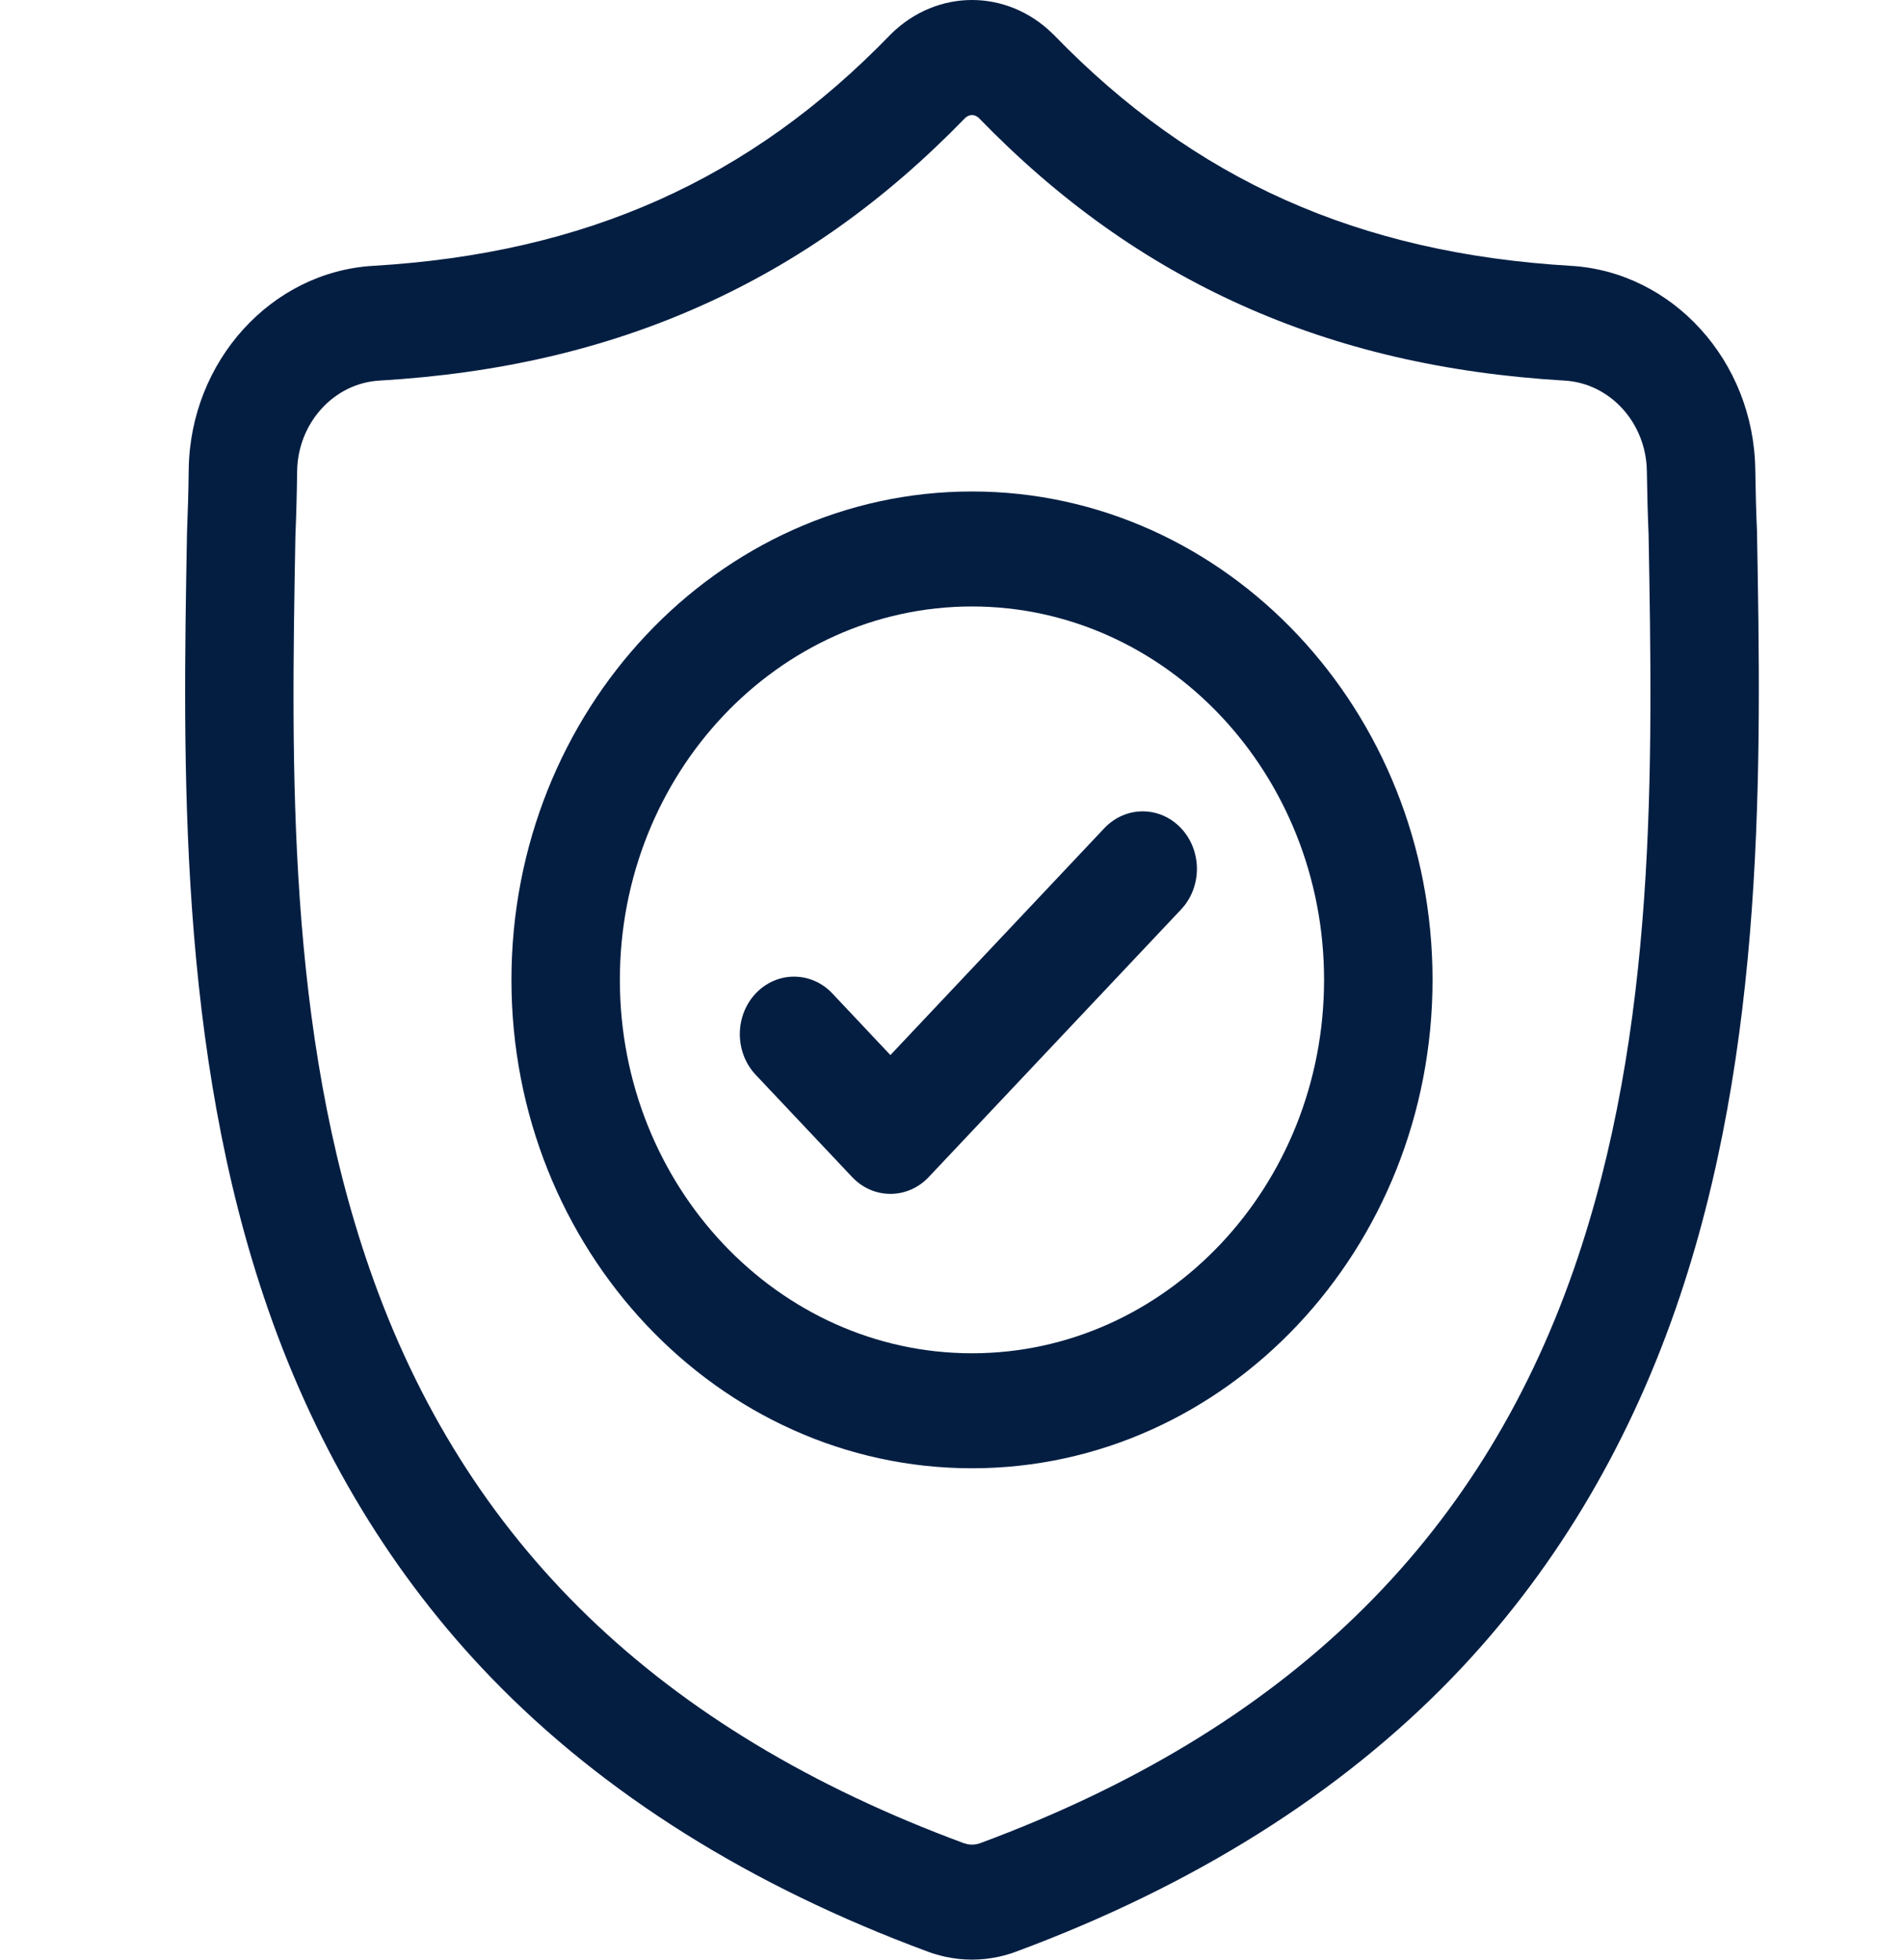 <svg width="34" height="35" viewBox="0 0 34 35" fill="none" xmlns="http://www.w3.org/2000/svg">
<g clip-path="url(#clip0_1_863)">
<path d="M31.375 9.496L31.374 9.469C31.359 9.133 31.35 8.777 31.344 8.382C31.317 6.452 29.871 4.855 28.051 4.748C24.257 4.523 21.322 3.211 18.814 0.618L18.792 0.597C17.974 -0.199 16.74 -0.199 15.922 0.597L15.901 0.618C13.393 3.211 10.458 4.523 6.663 4.748C4.844 4.855 3.397 6.452 3.37 8.382C3.365 8.775 3.355 9.131 3.341 9.469L3.339 9.532C3.265 13.636 3.174 18.743 4.785 23.378C5.67 25.927 7.012 28.143 8.771 29.964C10.775 32.039 13.4 33.685 16.573 34.859C16.676 34.897 16.784 34.928 16.893 34.951C17.047 34.984 17.202 35 17.357 35C17.512 35 17.668 34.984 17.821 34.951C17.931 34.928 18.039 34.897 18.142 34.858C21.311 33.683 23.934 32.035 25.936 29.961C27.695 28.139 29.036 25.923 29.923 23.373C31.54 18.724 31.448 13.608 31.375 9.496ZM28.106 22.663C26.407 27.548 22.939 30.904 17.503 32.92C17.484 32.926 17.463 32.933 17.442 32.937C17.386 32.949 17.329 32.949 17.272 32.937C17.251 32.932 17.23 32.926 17.211 32.92C11.77 30.907 8.299 27.554 6.602 22.668C5.117 18.395 5.201 13.707 5.275 9.572L5.276 9.549C5.291 9.193 5.301 8.821 5.306 8.412C5.319 7.555 5.962 6.846 6.771 6.798C8.919 6.671 10.805 6.231 12.538 5.453C14.269 4.676 15.806 3.581 17.237 2.105C17.31 2.039 17.404 2.039 17.477 2.105C18.908 3.581 20.446 4.676 22.176 5.453C23.909 6.231 25.796 6.671 27.943 6.798C28.753 6.846 29.396 7.555 29.408 8.412C29.414 8.823 29.424 9.196 29.439 9.549C29.513 13.689 29.595 18.381 28.106 22.663Z" fill="#041E42"/>
<path d="M17.357 8.778C12.822 8.778 9.133 12.691 9.133 17.501C9.133 22.311 12.822 26.224 17.357 26.224C21.892 26.224 25.581 22.311 25.581 17.501C25.581 12.691 21.892 8.778 17.357 8.778ZM17.357 24.17C13.89 24.17 11.069 21.178 11.069 17.501C11.069 13.824 13.89 10.832 17.357 10.832C20.824 10.832 23.644 13.824 23.644 17.501C23.644 21.178 20.824 24.17 17.357 24.17Z" fill="#041E42"/>
<path d="M19.72 14.792L15.9 18.844L14.864 17.744C14.486 17.343 13.873 17.343 13.494 17.744C13.117 18.145 13.117 18.795 13.494 19.196L15.216 21.022C15.405 21.223 15.653 21.323 15.9 21.323C16.148 21.323 16.396 21.223 16.585 21.022L21.09 16.244C21.468 15.843 21.468 15.193 21.09 14.792C20.712 14.391 20.099 14.391 19.72 14.792Z" fill="#041E42"/>
</g>
<defs>
<clipPath id="clip0_1_863">
<rect width="33" height="35" fill="white" transform="translate(0.857)"/>
</clipPath>
</defs>
</svg>

